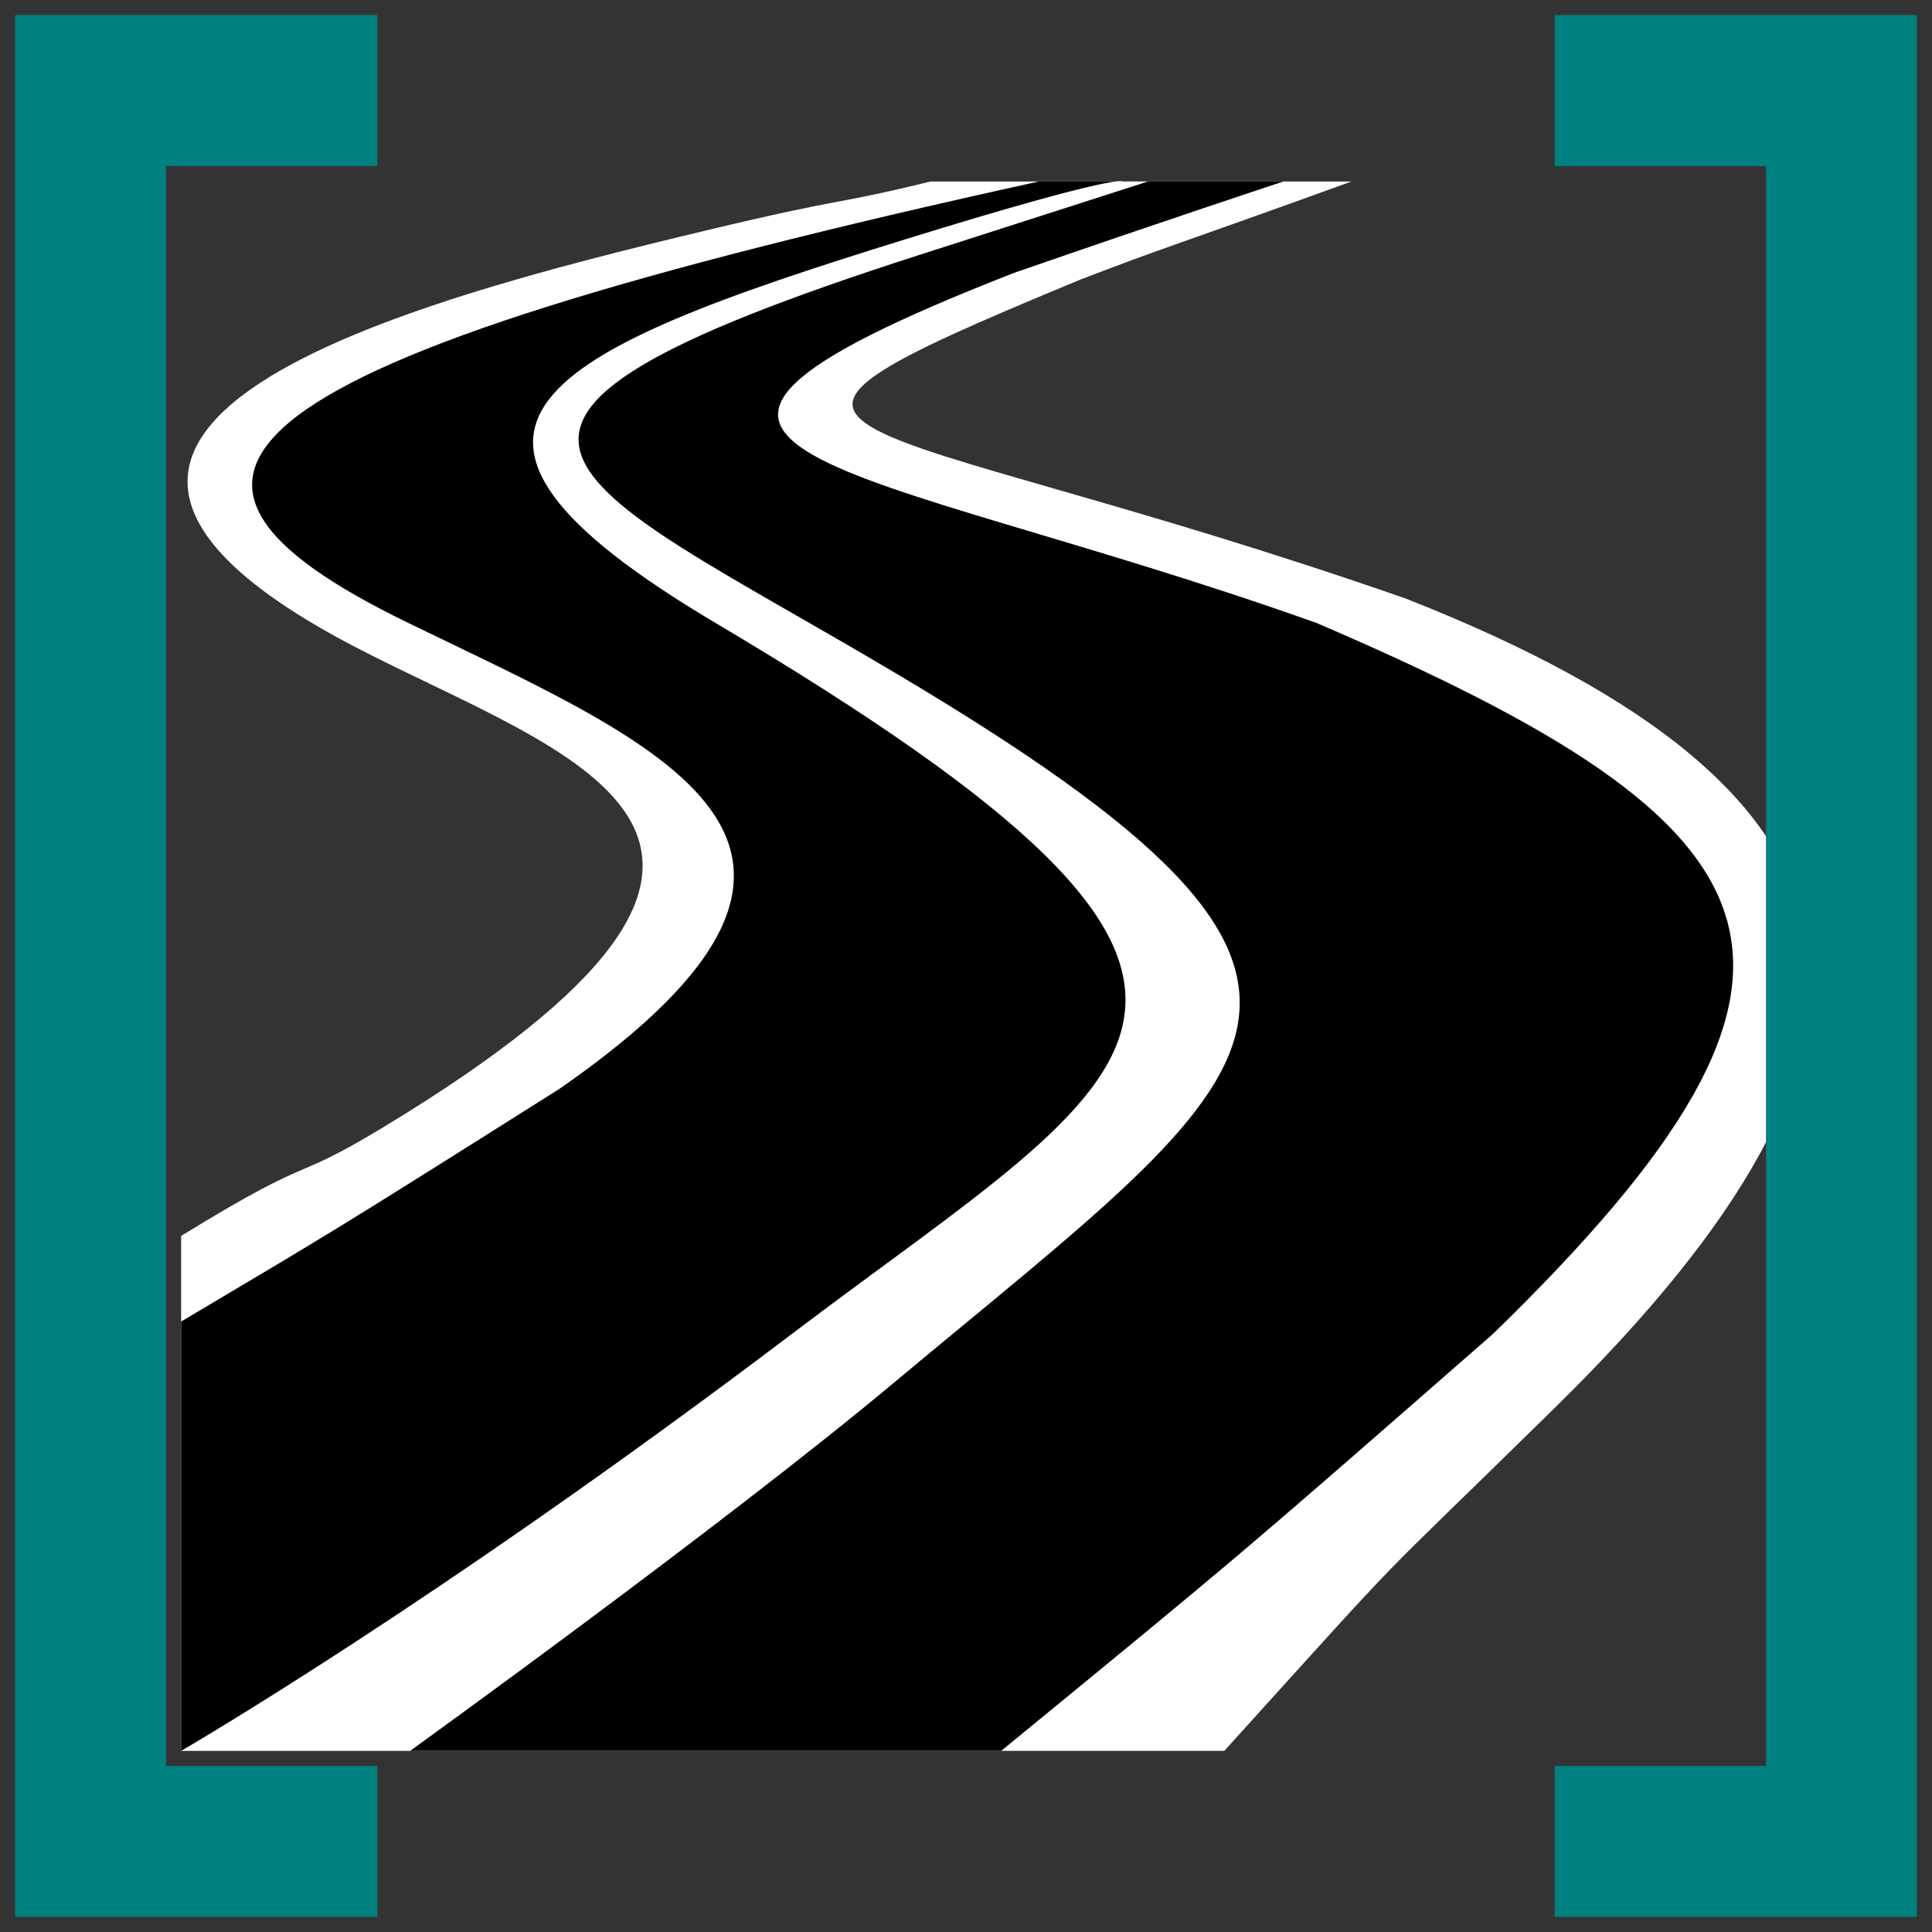 <?xml version="1.0" encoding="UTF-8" standalone="no"?>
<svg
   width="64px"
   height="64px"
   id="svg3612"
   version="1.1"
   inkscape:version="1.4 (86a8ad7, 2024-10-11)"
   sodipodi:docname="Roads.svg"
   xml:space="preserve"
   xmlns:inkscape="http://www.inkscape.org/namespaces/inkscape"
   xmlns:sodipodi="http://sodipodi.sourceforge.net/DTD/sodipodi-0.dtd"
   xmlns:xlink="http://www.w3.org/1999/xlink"
   xmlns="http://www.w3.org/2000/svg"
   xmlns:svg="http://www.w3.org/2000/svg"
   xmlns:rdf="http://www.w3.org/1999/02/22-rdf-syntax-ns#"
   xmlns:cc="http://creativecommons.org/ns#"
   xmlns:dc="http://purl.org/dc/elements/1.1/"><rect width="100%" height="100%" fill="#333333" stroke="none"/><title
     id="title1737">Trail_WB_EditCenterline</title><defs
     id="defs3614"><linearGradient
       id="linearGradient4082"><stop
         id="stop4084"
         offset="0"
         style="stop-color:#4e9a06;stop-opacity:1" /><stop
         id="stop4086"
         offset="1"
         style="stop-color:#8ae234;stop-opacity:1" /></linearGradient><linearGradient
       id="linearGradient4280"><stop
         style="stop-color:#007b09;stop-opacity:1;"
         offset="0"
         id="stop4282" /><stop
         style="stop-color:#46ff00;stop-opacity:1;"
         offset="1"
         id="stop4284" /></linearGradient><inkscape:perspective
       sodipodi:type="inkscape:persp3d"
       inkscape:vp_x="0 : 32 : 1"
       inkscape:vp_y="0 : 1000 : 0"
       inkscape:vp_z="64 : 32 : 1"
       inkscape:persp3d-origin="32 : 21.333333 : 1"
       id="perspective3620" /><inkscape:perspective
       id="perspective3588"
       inkscape:persp3d-origin="0.5 : 0.33333333 : 1"
       inkscape:vp_z="1 : 0.5 : 1"
       inkscape:vp_y="0 : 1000 : 0"
       inkscape:vp_x="0 : 0.5 : 1"
       sodipodi:type="inkscape:persp3d" /><inkscape:perspective
       id="perspective3692"
       inkscape:persp3d-origin="0.5 : 0.33333333 : 1"
       inkscape:vp_z="1 : 0.5 : 1"
       inkscape:vp_y="0 : 1000 : 0"
       inkscape:vp_x="0 : 0.5 : 1"
       sodipodi:type="inkscape:persp3d" /><radialGradient
       inkscape:collect="always"
       xlink:href="#linearGradient3144-6"
       id="radialGradient3684"
       gradientUnits="userSpaceOnUse"
       gradientTransform="matrix(1,0,0,0.699,0,202.829)"
       cx="225.264"
       cy="672.797"
       fx="225.264"
       fy="672.797"
       r="34.345" /><linearGradient
       id="linearGradient3144-6"><stop
         id="stop3146-9"
         style="stop-color:#ffffff;stop-opacity:1"
         offset="0" /><stop
         id="stop3148-2"
         style="stop-color:#ffffff;stop-opacity:0"
         offset="1" /></linearGradient><radialGradient
       inkscape:collect="always"
       xlink:href="#linearGradient3144-6"
       id="radialGradient3686"
       gradientUnits="userSpaceOnUse"
       gradientTransform="matrix(1,0,0,0.699,0,202.829)"
       cx="225.264"
       cy="672.797"
       fx="225.264"
       fy="672.797"
       r="34.345" /><linearGradient
       id="linearGradient3701"><stop
         id="stop3703"
         style="stop-color:#ffffff;stop-opacity:1"
         offset="0" /><stop
         id="stop3705"
         style="stop-color:#ffffff;stop-opacity:0"
         offset="1" /></linearGradient><radialGradient
       inkscape:collect="always"
       xlink:href="#linearGradient3144-6"
       id="radialGradient3688"
       gradientUnits="userSpaceOnUse"
       gradientTransform="matrix(1,0,0,0.699,0,202.829)"
       cx="225.264"
       cy="672.797"
       fx="225.264"
       fy="672.797"
       r="34.345" /><linearGradient
       id="linearGradient3708"><stop
         id="stop3710"
         style="stop-color:#ffffff;stop-opacity:1"
         offset="0" /><stop
         id="stop3712"
         style="stop-color:#ffffff;stop-opacity:0"
         offset="1" /></linearGradient><radialGradient
       r="34.345"
       fy="672.797"
       fx="225.264"
       cy="672.797"
       cx="225.264"
       gradientTransform="matrix(1,0,0,0.699,0,202.829)"
       gradientUnits="userSpaceOnUse"
       id="radialGradient3723"
       xlink:href="#linearGradient3144-6"
       inkscape:collect="always" /><inkscape:perspective
       id="perspective3805"
       inkscape:persp3d-origin="0.5 : 0.33333333 : 1"
       inkscape:vp_z="1 : 0.5 : 1"
       inkscape:vp_y="0 : 1000 : 0"
       inkscape:vp_x="0 : 0.5 : 1"
       sodipodi:type="inkscape:persp3d" /><linearGradient
       id="linearGradient3864-0-0"><stop
         id="stop3866-5-7"
         offset="0"
         style="stop-color:#0619c0;stop-opacity:1;" /><stop
         id="stop3868-7-6"
         offset="1"
         style="stop-color:#379cfb;stop-opacity:1;" /></linearGradient><linearGradient
       id="linearGradient3377"><stop
         id="stop3379"
         offset="0"
         style="stop-color:#ffaa00;stop-opacity:1;" /><stop
         id="stop3381"
         offset="1"
         style="stop-color:#faff2b;stop-opacity:1;" /></linearGradient><linearGradient
       id="linearGradient3864-0"><stop
         id="stop3866-5"
         offset="0"
         style="stop-color:#0619c0;stop-opacity:1;" /><stop
         id="stop3868-7"
         offset="1"
         style="stop-color:#379cfb;stop-opacity:1;" /></linearGradient><linearGradient
       inkscape:collect="always"
       xlink:href="#linearGradient4280"
       id="linearGradient4286"
       x1="36.682"
       y1="36.273"
       x2="66.773"
       y2="36.273"
       gradientUnits="userSpaceOnUse" /><linearGradient
       inkscape:collect="always"
       xlink:href="#linearGradient4280"
       id="linearGradient4331"
       gradientUnits="userSpaceOnUse"
       x1="36.682"
       y1="36.273"
       x2="66.773"
       y2="36.273" /><linearGradient
       inkscape:collect="always"
       xlink:href="#linearGradient4280-5"
       id="linearGradient4331-2"
       gradientUnits="userSpaceOnUse"
       x1="36.682"
       y1="36.273"
       x2="66.773"
       y2="36.273" /><linearGradient
       id="linearGradient4280-5"><stop
         style="stop-color:#007b09;stop-opacity:1;"
         offset="0"
         id="stop4282-9" /><stop
         style="stop-color:#46ff00;stop-opacity:1;"
         offset="1"
         id="stop4284-5" /></linearGradient><linearGradient
       id="linearGradient3836"><stop
         style="stop-color:#3465a4;stop-opacity:1;"
         offset="0"
         id="stop3838" /><stop
         style="stop-color:#729fcf;stop-opacity:1;"
         offset="1"
         id="stop3840" /></linearGradient><linearGradient
       id="linearGradient3836-6"><stop
         style="stop-color:#3465a4;stop-opacity:1;"
         offset="0"
         id="stop3838-7" /><stop
         style="stop-color:#729fcf;stop-opacity:1;"
         offset="1"
         id="stop3840-5" /></linearGradient><linearGradient
       id="linearGradient3836-2"><stop
         style="stop-color:#3465a4;stop-opacity:1;"
         offset="0"
         id="stop3838-9" /><stop
         style="stop-color:#729fcf;stop-opacity:1;"
         offset="1"
         id="stop3840-1" /></linearGradient><linearGradient
       id="linearGradient3836-9"><stop
         style="stop-color:#c4a000;stop-opacity:1"
         offset="0"
         id="stop3838-3" /><stop
         style="stop-color:#fce94f;stop-opacity:1"
         offset="1"
         id="stop3840-6" /></linearGradient><linearGradient
       inkscape:collect="always"
       xlink:href="#linearGradient3836-9"
       id="linearGradient3979"
       x1="89"
       y1="67"
       x2="84"
       y2="49"
       gradientUnits="userSpaceOnUse"
       gradientTransform="translate(0,-1)" /><linearGradient
       id="linearGradient3098"><stop
         style="stop-color:#c4a000;stop-opacity:1"
         offset="0"
         id="stop3100" /><stop
         style="stop-color:#fce94f;stop-opacity:1"
         offset="1"
         id="stop3102" /></linearGradient><linearGradient
       id="linearGradient12512"><stop
         style="stop-color:#ffffff;stop-opacity:1;"
         offset="0"
         id="stop12513" /><stop
         style="stop-color:#fff520;stop-opacity:0.891;"
         offset="0.5"
         id="stop12517" /><stop
         style="stop-color:#fff300;stop-opacity:0;"
         offset="1"
         id="stop12514" /></linearGradient></defs><sodipodi:namedview
     id="base"
     pagecolor="#ffffff"
     bordercolor="#666666"
     borderopacity="1.0"
     inkscape:pageopacity="0.0"
     inkscape:pageshadow="2"
     inkscape:zoom="10.666348"
     inkscape:cx="30.282155"
     inkscape:cy="30.704042"
     inkscape:current-layer="layer1"
     showgrid="true"
     inkscape:document-units="px"
     inkscape:grid-bbox="true"
     inkscape:window-width="1920"
     inkscape:window-height="1017"
     inkscape:window-x="1912"
     inkscape:window-y="-8"
     inkscape:window-maximized="1"
     inkscape:snap-global="true"
     inkscape:snap-nodes="true"
     inkscape:object-nodes="true"
     inkscape:snap-bbox="true"
     inkscape:document-rotation="0"
     inkscape:showpageshadow="2"
     inkscape:pagecheckerboard="0"
     inkscape:deskcolor="#d1d1d1"><inkscape:grid
       type="xygrid"
       id="grid4078"
       empspacing="2"
       visible="true"
       enabled="true"
       snapvisiblegridlinesonly="true"
       originx="0"
       originy="0"
       spacingy="1"
       spacingx="1"
       units="px" /><inkscape:grid
       type="xygrid"
       id="grid4080"
       empspacing="2"
       visible="true"
       enabled="true"
       snapvisiblegridlinesonly="true"
       spacingx="16"
       spacingy="16"
       empcolor="#ff0000"
       empopacity="0.251"
       originx="0"
       originy="0"
       units="px" /></sodipodi:namedview><g
     id="layer1"
     inkscape:label="Layer 1"
     inkscape:groupmode="layer"><path
       id="path26-0"
       style="display:inline;fill:#ffffff;stroke-width:0.82"
       d="M 23.378,7.637 C 13.522,9.997 -2.275,14.135 11.793,21.446 18.664,25.017 28.343,27.591 13.448,36.88 9.285,39.476 10.965,37.894 6,40.941 V 58 H 40.556 C 47.176,50.689 44.893,53.126 51.513,46.628 63.925,34.443 63.098,26.32 46.548,19.821 27.897,13.323 22.059,14.947 35.79,9.261 38.628,8.168 38.861,8.152 44.77,6.012 H 30.825 c -3.31,0.812 -2.65,0.476 -7.448,1.625 z"
       sodipodi:nodetypes="sssccccccccs" /><path
       id="path26"
       style="display:inline;stroke-width:0.824"
       inkscape:label="asfalt"
       d="M 34.412,6.012 C 6.836,12.066 3.493,15.76 13.521,20.634 c 8.356,4.062 16.713,7.311 5.014,15.434 C 10.847,40.922 11.014,40.798 6,43.778 6,49.065 6,49.112 6,58 H 33.165 C 41.097,51.501 41.097,51.501 49.453,44.191 61.988,32.006 59.481,27.437 43.604,20.634 28.193,15.149 17.921,15.166 33.576,9.045 c 5.014,-1.741 8.939,-3.033 8.939,-3.033 z"
       sodipodi:nodetypes="ccccccccccc" /><path
       style="fill:#ffffff;stroke-width:0.827"
       d="m 37.185,6.012 c 0,0 -0.088,-0.284 -7.191,1.914 C 17.8,11.698 12.743,14.135 23.699,20.634 44.627,33.046 38.027,35.255 26.228,44.191 14.428,53.126 6,58 6,58 h 7.585 c 0,0 10.374,-7.474 16.014,-12.185 12.642,-10.56 17.728,-13.042 0,-23.557 C 18.642,15.76 12.677,14.156 30.442,8.449 l 7.585,-2.437"
       id="path1"
       sodipodi:nodetypes="csszccsssc" /><path
       style="fill:#008080;fill-opacity:1;stroke:#008080;stroke-width:1;stroke-linejoin:miter;stroke-dasharray:none;stroke-opacity:1;paint-order:fill markers stroke"
       d="M 12,1 H 1 V 63 H 12 V 59 H 5 V 5 h 7 z"
       id="path10"
       sodipodi:nodetypes="ccccccccc" /><use
       x="0"
       y="0"
       xlink:href="#path10"
       id="use1"
       transform="matrix(-1,0,0,1,64,0)" /></g></svg>
